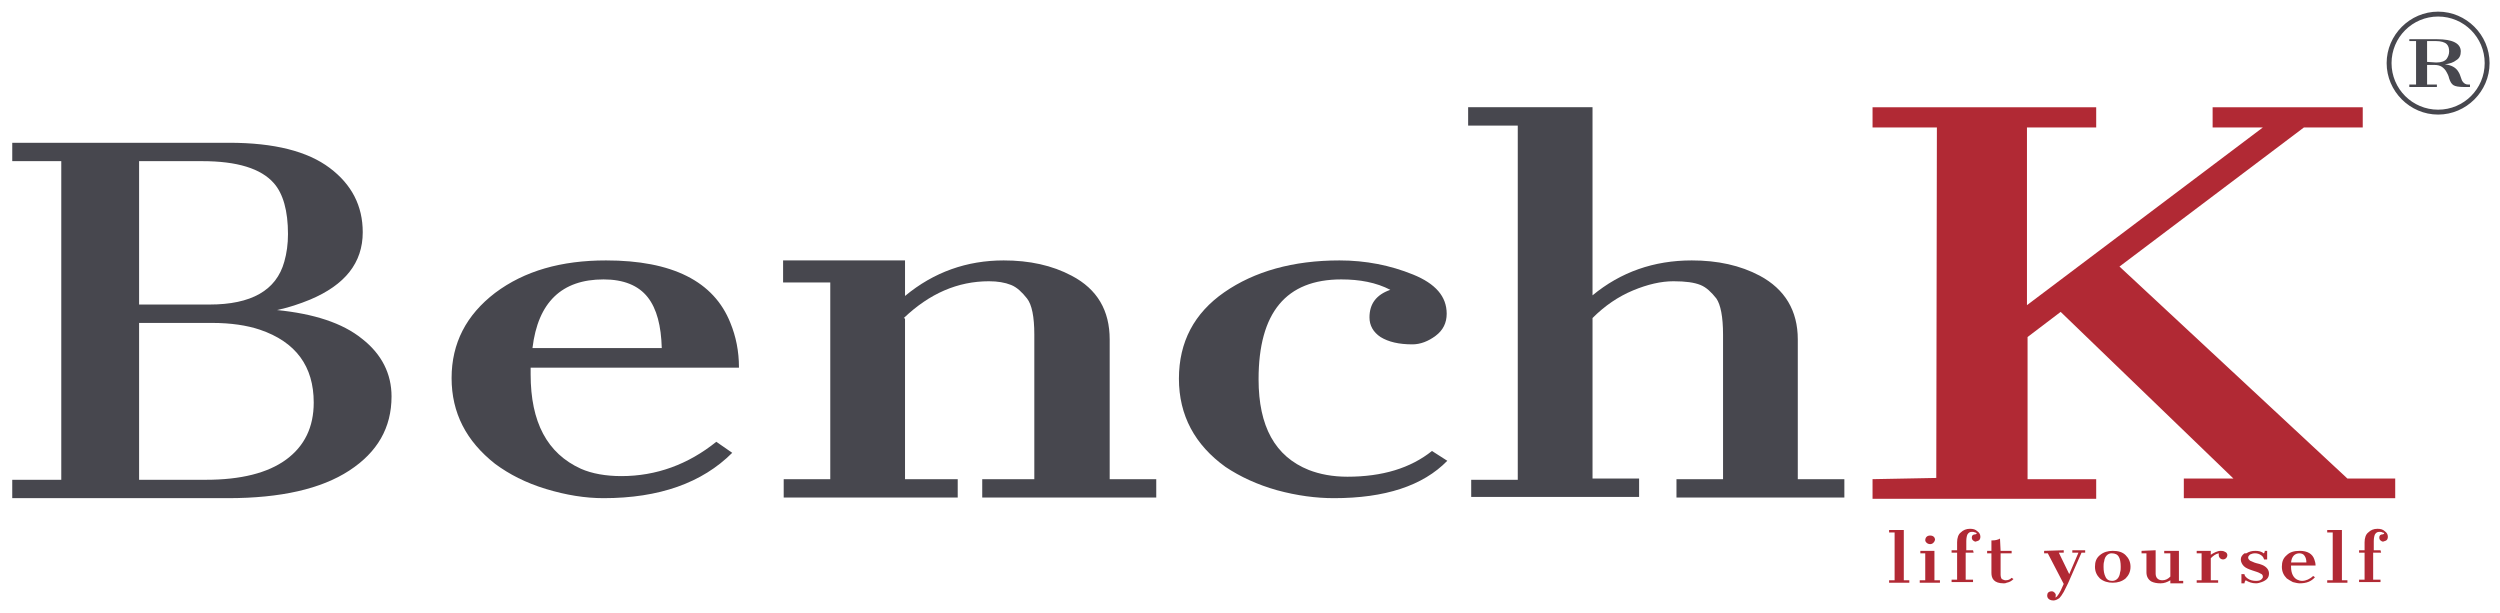 <svg viewBox="0 0 408 100" xmlns="http://www.w3.org/2000/svg" xmlns:xlink="http://www.w3.org/1999/xlink"><g fill="#47474e"><path d="m33.6 78.3c5.7 0 10.1-1.1 13.1-3.3s4.5-5.3 4.5-9.3c0-5.9-2.9-9.9-8.8-11.9-2.1-.7-4.7-1.1-7.8-1.1h-11.9v25.6zm.6-28.6c6.8 0 10.9-2.3 12.2-7 .4-1.4.6-2.9.6-4.5 0-3.8-.8-6.6-2.3-8.3-2.1-2.4-6-3.6-11.7-3.6h-10.3v23.4zm-24.2 28.6v-52h-8v-3h35.4c7.4 0 12.8 1.4 16.4 4.1s5.4 6.2 5.4 10.5c0 5-2.9 8.6-8.6 11-1.7.7-3.5 1.3-5.4 1.7 6 .6 10.7 2.1 13.9 4.7 3.2 2.5 4.8 5.7 4.8 9.4 0 5.1-2.3 9.1-6.9 12.1s-11.2 4.5-19.8 4.5h-35.2v-3z"/><path d="m108 56.8c-.1-3.6-.8-6.4-2.3-8.3s-3.9-2.9-7.2-2.9c-6.8 0-10.7 3.7-11.6 11.2zm11.5 17.1c-4.9 4.9-11.9 7.4-21 7.4-3 0-6.1-.5-9.4-1.5s-6-2.4-8.3-4.1c-4.7-3.7-7.1-8.3-7.1-14s2.4-10.3 7.1-13.9c4.8-3.6 10.8-5.3 18.1-5.3 10.8 0 17.6 3.4 20.3 10.2.9 2.2 1.4 4.6 1.4 7.3h-34v1.1c0 7.8 2.7 12.9 8.2 15.4 1.8.8 4.1 1.2 6.6 1.2 5.7 0 10.9-1.9 15.5-5.6z"/><path d="m147.7 52v26.2h8.6v3h-28.4v-3h7.6v-32.1h-7.7v-3.6h19.9v5.8c4.7-3.9 10.1-5.8 16.1-5.8 4.2 0 7.9.8 11.1 2.5 4.2 2.2 6.2 5.7 6.2 10.4v22.8h7.6v3h-28.4v-3h8.5v-23.6c0-2.9-.4-4.9-1.2-5.9s-1.6-1.8-2.6-2.2-2.2-.6-3.6-.6c-5.1 0-9.7 2-13.9 6z"/><path d="m236.2 75.2c-4 4.1-10.2 6.1-18.5 6.1-2.9 0-6-.4-9.3-1.3-3.2-.9-6-2.2-8.4-3.8-5-3.6-7.6-8.4-7.6-14.4s2.5-10.7 7.4-14.1 11.2-5.2 18.8-5.2c4.3 0 8.3.8 12 2.3s5.5 3.6 5.5 6.4c0 1.5-.6 2.7-1.8 3.6s-2.5 1.4-3.8 1.4c-2.2 0-3.9-.4-5.2-1.2-1.2-.8-1.8-1.9-1.8-3.2 0-2.2 1.1-3.7 3.4-4.5-2.3-1.2-5-1.7-8-1.7-9 0-13.5 5.4-13.5 16.3 0 7.7 2.7 12.6 8.2 14.8 1.8.7 3.9 1.1 6.3 1.1 5.7 0 10.3-1.4 13.8-4.2z"/><path d="m240.1 78.3h7.6v-57.8h-8.1v-3h20.3v30.7c4.6-3.8 10-5.7 16.2-5.7 4.2 0 7.9.8 11.1 2.5 4.1 2.2 6.2 5.7 6.2 10.4v22.8h7.6v3h-27.4v-3h7.6v-23.6c0-2.9-.4-4.9-1.1-5.9-.8-1-1.6-1.8-2.6-2.2s-2.4-.6-4.4-.6-4.2.5-6.6 1.5-4.6 2.5-6.6 4.5v26.2h7.6v3h-27.4z"/><path d="m397.9 18.7c-4.6 0-8.4-3.8-8.4-8.4s3.8-8.4 8.4-8.4 8.4 3.8 8.4 8.4-3.8 8.4-8.4 8.4zm0-.8c4.2 0 7.6-3.4 7.6-7.6s-3.4-7.6-7.6-7.6-7.6 3.4-7.6 7.6 3.4 7.6 7.6 7.6z"/><path d="m397.6 10.2c.8 0 1.4-.2 1.7-.6.2-.3.4-.7.4-1.2s-.1-.9-.4-1.2-.9-.5-1.8-.5h-1.4v3.4zm.1-3.8c2.6 0 3.9.7 3.9 2 0 .6-.2 1.1-.7 1.4-.5.4-1.1.6-1.9.7 1 .1 1.8.5 2.2 1.2.2.3.3.6.4.9s.2.6.3.7c.2.3.5.5.9.5h.3v.4h-.9c-.9 0-1.5-.1-1.8-.3s-.5-.5-.7-1.1c-.1-.5-.3-.8-.4-1-.2-.4-.5-.7-.8-.9s-.7-.3-1.2-.3h-1.2v3.2h1.6v.4h-4.5v-.4h1.1v-7.1h-1.1v-.3z"/></g><g fill="#b12934"><path d="m316 78 .1-57.2h-10.5v-3.3h36.5v3.3h-11.3v29l38.5-29h-8.2v-3.3h24.5v3.3h-9.6l-30.1 22.7 37.2 34.6h7.8v3.2h-34.5v-3.2h8.1l-28.2-27.2-5.4 4.1v23.2h11.2v3.2h-36.5v-3.2z"/><path d="m315 87.4c-.5 0-.8.3-.8.8 0 .2.3.6.8.6.4 0 .7-.3.8-.7 0-.3-.2-.7-.8-.7zm11.4.5c-.1 0-.1.1-.2.1-.5.2-.9.2-1.2.2v1.7h-.7v.4h.7v3.2c0 .9.4 1.7 2 1.7.2 0 .3 0 .5-.1.5-.1.8-.3 1.1-.6l-.3-.2c-.3.3-.6.4-1 .4-.2 0-.4-.1-.6-.2-.1-.1-.2-.4-.2-.7v-3.5h1.8v-.4h-1.8zm34.4 2.7v-.7h-2.3v.4h.8v4.4h-.8v.4h3.5v-.4h-1.2v-3.6c.4-.4.8-.7 1.3-.8v.3c0 .2.1.4.2.5s.3.2.5.2.4-.1.5-.2.2-.3.2-.5-.1-.4-.3-.5-.3-.2-.8-.2-1.1.3-1.7.7zm5.5-.3c-.4.3-.6.6-.6 1s.2.8.5 1.1.8.5 1.4.7 1 .3 1.3.5c.3.1.4.3.4.5 0 .1 0 .2-.1.3-.2.3-.5.4-1 .4s-1-.1-1.4-.4-.5-.5-.5-.7h-.5v1.5h.5c0-.2.1-.4.2-.5.5.3 1 .5 1.7.5.3 0 .6-.1.9-.2.8-.3 1.2-.7 1.2-1.4 0-.6-.4-1.1-1.1-1.4-.2-.1-.6-.2-1-.3s-.7-.3-1-.4c-.2-.2-.3-.3-.3-.5s.1-.3.3-.5c.2-.1.5-.2.8-.2.4 0 .7.1 1 .3s.4.4.5.7h.5v-1.4h-.4v.2c-.1.1-.1.2-.2.2-.3-.3-.8-.4-1.3-.4-.6 0-1 .1-1.5.4zm9-.4c-.9 0-1.6.2-2.1.7-.6.5-.8 1.1-.8 1.9s.3 1.4.8 1.9c.3.2.6.4 1 .6.4.1.8.2 1.1.2 1.1 0 1.9-.3 2.5-1l-.3-.2c-.5.5-1.2.8-1.8.8-.3 0-.6-.1-.8-.2-.6-.3-1-1-1-2.1v-.2h4c0-.4-.1-.7-.2-1-.3-.9-1.1-1.4-2.4-1.4zm-30.5 0c-.8 0-1.5.2-2.1.7s-.8 1.1-.8 1.9.3 1.4.8 1.9c.6.5 1.3.7 2.1.7s1.5-.2 2.1-.7c.5-.5.8-1.1.8-1.9s-.3-1.4-.8-1.9-1.2-.7-2.1-.7zm-11.2 0v.4h.6l2.6 5-.5 1.1c-.2.4-.4.7-.5.8-.1.2-.3.3-.4.3.1-.1.1-.2.1-.4 0-.3-.4-.6-.6-.6-.6 0-.8.3-.8.7 0 .6.6.8 1 .8s.7-.2 1-.4c.2-.2.4-.5.7-1l.7-1.4 2.2-5h.6v-.4h-2.1v.4h1l-1.5 3.5-1.7-3.5h.8v-.4zm15.9 0v.4h.8v3.1c0 .7.3 1.2.8 1.5.4.2.9.3 1.5.3s1.1-.2 1.6-.5v.5h2.1v-.4h-.7v-4.9h-2.4v.4h1v3.8c-.4.4-.8.6-1.3.6-.7 0-1.1-.4-1.1-1.1v-3.8zm-36.1 0v.4h.8v4.4h-.9v.4h3.3v-.4h-.9v-4.8zm61.8.4c.4 0 .7.1.9.4s.3.6.3 1.1h-2.5c.1-1 .6-1.5 1.4-1.5zm-29.4.6c.2.3.3.9.3 1.6 0 .3 0 .6-.1.9-.1.9-.6 1.4-1.3 1.4-.5 0-.9-.2-1.1-.7-.2-.4-.3-.9-.3-1.6 0-.3 0-.6.1-.9.1-.9.7-1.3 1.2-1.3.6 0 1 .2 1.2.6z"/><path id="p2-1" d="m308.3 94.7h.9v-7.8h-.9v-.4h2.4v8.2h.9v.4h-3.3z"/><path id="p2-2" d="m322.6 87.1c0-.1-.1-.2-.3-.2-.1-.1-.3-.1-.5-.1-.3 0-.5.1-.7.4-.1.2-.2.6-.2 1.1v1.5h1.1l.1.4h-1.3v4.4h1.2v.4h-3.5v-.4h.9v-4.4h-.9v-.4h.9v-1.3c0-.7.2-1.3.6-1.6.4-.4.9-.6 1.5-.6.5 0 .9.1 1.2.4.3.2.5.5.5.9 0 .3-.1.6-.5.7-.1 0-.2.1-.3.1s-.3-.1-.4-.2-.2-.2-.2-.5.2-.5.6-.5z"/><use transform="translate(71.5)" xlink:href="#p2-1"/><use transform="translate(66.5)" xlink:href="#p2-2"/></g></svg>